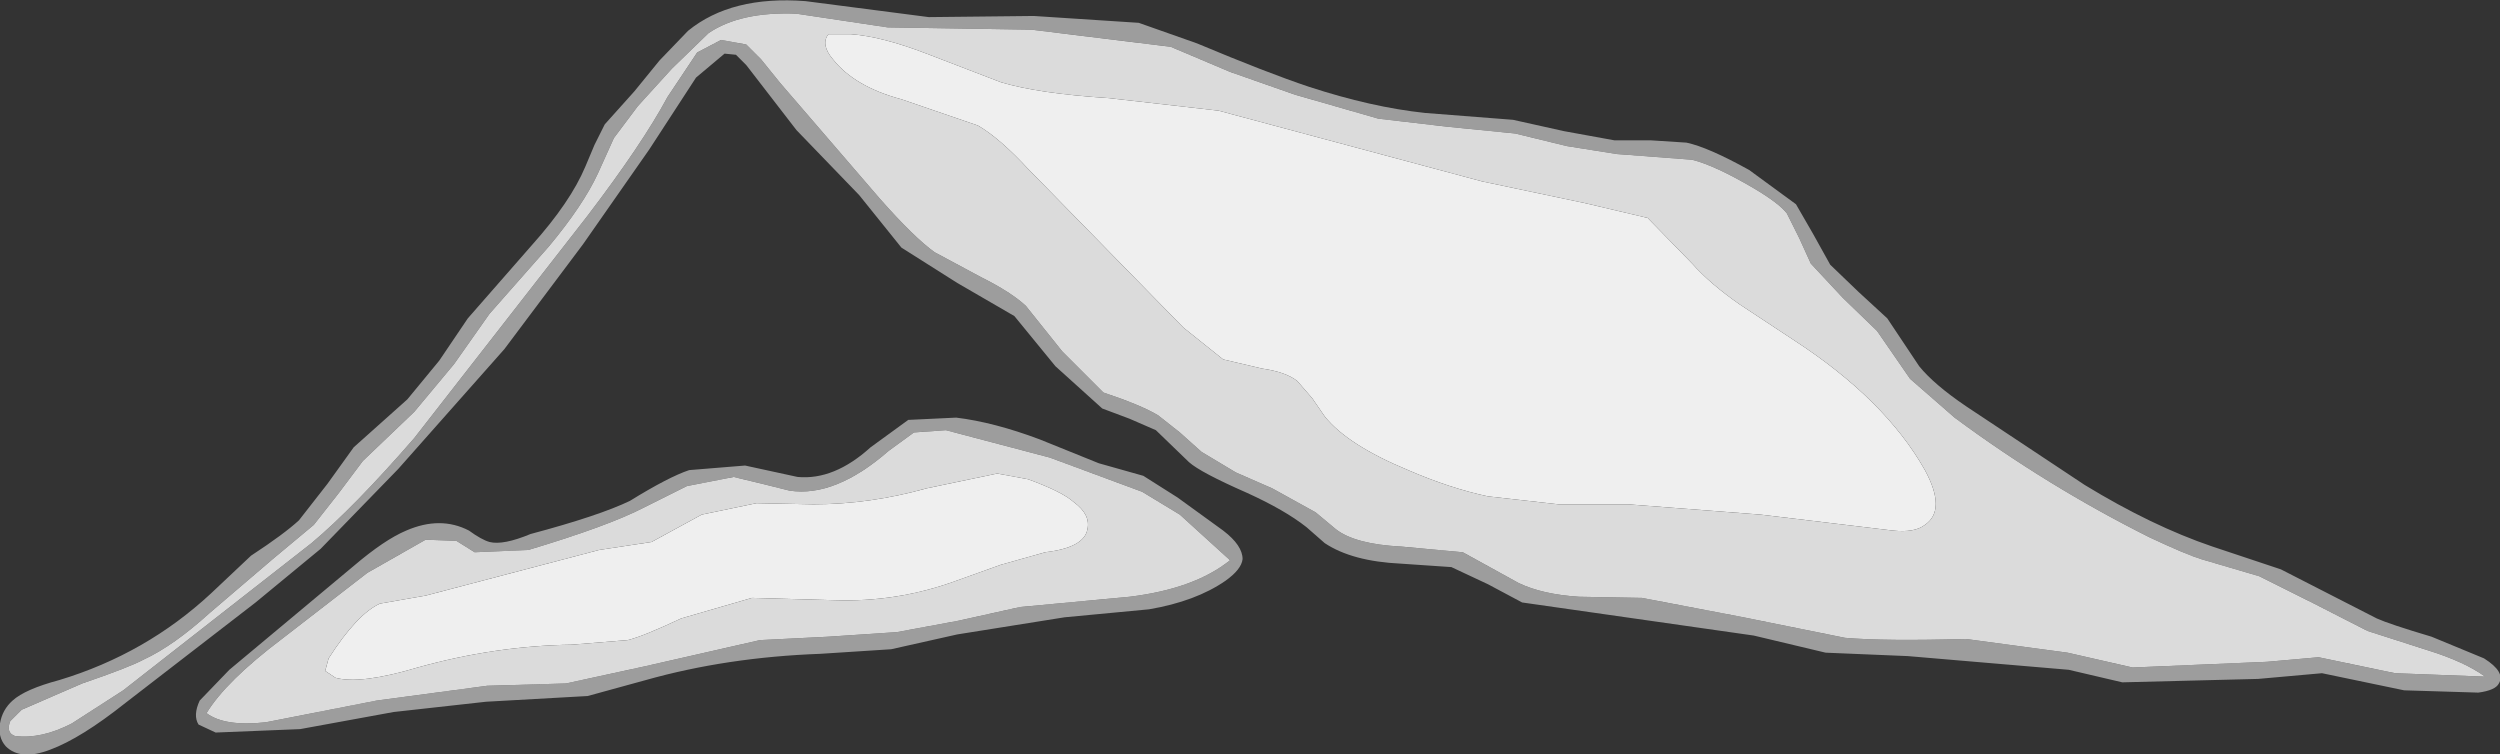 <?xml version="1.0" encoding="UTF-8" standalone="no"?>
<svg xmlns:ffdec="https://www.free-decompiler.com/flash" xmlns:xlink="http://www.w3.org/1999/xlink" ffdec:objectType="shape" height="33.05px" width="109.55px" xmlns="http://www.w3.org/2000/svg">
  <rect width="100%" height="100%" fill="#333333" stroke="none"/>
  <g transform="matrix(1.0, 0.0, 0.0, 1.0, 55.15, 39.2)">
    <path d="M54.35 -9.25 Q54.2 -8.95 53.45 -8.85 L50.2 -8.95 46.6 -9.7 43.8 -9.45 37.85 -9.3 35.5 -9.85 28.45 -10.45 24.85 -10.6 21.7 -11.35 14.7 -12.35 11.55 -12.8 10.05 -13.6 8.45 -14.35 6.25 -14.5 Q4.1 -14.6 2.9 -15.4 L2.1 -16.1 Q1.15 -16.85 -0.5 -17.6 -2.55 -18.5 -3.05 -18.95 L-4.5 -20.35 -5.65 -20.85 -6.85 -21.3 -8.9 -23.15 -10.7 -25.35 -13.2 -26.8 -15.65 -28.35 -17.5 -30.65 -20.25 -33.5 -22.45 -36.35 -22.9 -36.8 -23.4 -36.85 -24.65 -35.8 -26.7 -32.65 -29.6 -28.5 -33.05 -23.9 -37.7 -18.65 -41.1 -15.15 -43.95 -12.8 -49.65 -8.4 Q-51.6 -6.85 -52.95 -6.35 -54.25 -5.85 -54.9 -6.5 -55.25 -6.9 -55.15 -7.5 -55.05 -8.1 -54.6 -8.5 -54.05 -9.0 -52.55 -9.4 -48.75 -10.55 -45.9 -13.2 L-44.15 -14.85 Q-42.7 -15.8 -42.05 -16.4 L-40.8 -18.0 -39.65 -19.6 -37.3 -21.7 -35.9 -23.4 -34.65 -25.25 -31.85 -28.45 Q-30.15 -30.35 -29.5 -31.9 L-29.1 -32.85 -28.65 -33.75 -27.35 -35.2 -26.25 -36.55 -25.0 -37.85 Q-23.1 -39.4 -19.85 -39.15 L-17.15 -38.8 -14.45 -38.45 -9.85 -38.5 -5.25 -38.2 -2.7 -37.3 Q0.4 -36.0 2.2 -35.4 4.95 -34.5 7.3 -34.25 L11.15 -33.95 13.4 -33.45 15.6 -33.05 17.2 -33.05 18.75 -32.95 Q19.7 -32.75 21.5 -31.75 L23.55 -30.25 24.3 -28.95 25.05 -27.6 26.3 -26.4 27.55 -25.25 28.95 -23.15 Q29.6 -22.35 31.0 -21.4 L36.2 -17.95 Q39.15 -16.15 41.8 -15.25 L44.8 -14.25 49.0 -12.1 Q49.55 -11.85 51.4 -11.3 L53.7 -10.35 Q54.65 -9.75 54.35 -9.25 M41.3 -14.7 Q40.65 -14.9 39.05 -15.65 34.55 -17.9 30.5 -20.9 L28.55 -22.6 27.1 -24.7 25.6 -26.15 24.2 -27.65 23.7 -28.75 23.15 -29.85 Q22.8 -30.3 21.7 -30.95 20.0 -31.95 19.0 -32.2 L15.7 -32.45 13.5 -32.8 11.25 -33.35 8.25 -33.65 5.25 -34.0 1.6 -35.05 -1.25 -36.05 -3.85 -37.15 -9.95 -37.9 -16.25 -38.0 -20.25 -38.6 Q-22.7 -38.7 -24.1 -37.75 L-25.7 -36.2 -27.2 -34.55 -28.25 -33.15 -28.95 -31.6 Q-29.6 -30.2 -31.1 -28.4 L-33.7 -25.45 -35.25 -23.25 -37.0 -21.15 -39.25 -19.0 -40.3 -17.6 -41.4 -16.2 -43.2 -14.7 -45.95 -12.35 Q-47.55 -10.9 -48.85 -10.3 -49.5 -9.95 -51.55 -9.25 L-54.2 -8.1 -54.7 -7.6 Q-54.9 -7.1 -54.5 -6.95 -53.35 -6.8 -52.0 -7.5 L-49.75 -8.95 -41.5 -15.4 Q-39.65 -16.95 -37.0 -20.0 L-29.4 -29.75 Q-27.0 -32.9 -25.9 -34.95 L-24.6 -36.9 -23.55 -37.45 -22.45 -37.25 -21.8 -36.6 -20.95 -35.55 -16.6 -30.5 Q-15.1 -28.8 -14.2 -28.15 L-12.15 -27.05 Q-10.85 -26.4 -10.2 -25.8 L-8.6 -23.8 -6.8 -22.0 Q-5.15 -21.45 -4.4 -21.0 L-3.45 -20.25 -2.5 -19.4 -1.0 -18.5 0.6 -17.8 2.5 -16.75 3.4 -16.0 Q4.25 -15.35 6.25 -15.25 L8.95 -15.0 11.4 -13.65 Q12.45 -13.15 14.05 -13.05 L16.8 -13.0 21.25 -12.15 25.7 -11.25 Q27.45 -11.1 31.0 -11.2 L35.45 -10.6 38.3 -9.95 44.2 -10.2 46.45 -10.4 49.8 -9.7 53.75 -9.55 Q52.85 -10.2 51.25 -10.7 L48.6 -11.55 46.25 -12.75 43.85 -13.95 41.3 -14.7 M-13.7 -20.35 L-15.1 -20.25 -16.2 -19.45 Q-18.55 -17.4 -20.55 -17.7 L-21.75 -18.0 -23.0 -18.3 -25.05 -17.9 -26.95 -16.95 Q-28.5 -16.15 -32.0 -15.1 L-34.35 -15.0 -35.15 -15.5 -36.5 -15.55 -39.05 -14.1 -42.8 -11.2 Q-45.25 -9.35 -46.1 -7.95 -45.3 -7.35 -43.5 -7.55 L-38.65 -8.5 -33.8 -9.15 -30.35 -9.25 -26.9 -10.0 -21.85 -11.15 -18.85 -11.3 -15.85 -11.5 -13.15 -12.0 -10.45 -12.6 -5.65 -13.05 Q-2.8 -13.4 -1.25 -14.65 L-3.45 -16.65 -5.1 -17.65 -9.15 -19.15 -13.7 -20.35 M-20.2 -18.3 Q-18.6 -18.15 -17.0 -19.6 L-15.35 -20.8 -13.25 -20.9 Q-11.6 -20.7 -9.6 -19.95 L-7.0 -18.9 -5.05 -18.35 -3.55 -17.4 -1.55 -15.95 Q-0.7 -15.3 -0.7 -14.7 -0.75 -14.25 -1.45 -13.75 -2.75 -12.85 -4.8 -12.5 L-8.5 -12.15 -13.2 -11.4 -16.1 -10.75 -19.2 -10.55 Q-23.3 -10.4 -26.85 -9.4 L-29.4 -8.7 -33.85 -8.45 -37.9 -8.0 -42.0 -7.25 -45.7 -7.1 -46.45 -7.45 Q-46.7 -7.85 -46.4 -8.5 L-45.1 -9.85 -39.65 -14.4 Q-38.3 -15.55 -37.35 -15.95 -35.85 -16.6 -34.6 -15.95 -34.05 -15.55 -33.7 -15.45 -33.1 -15.3 -31.9 -15.8 -28.9 -16.6 -27.55 -17.25 -25.85 -18.3 -24.95 -18.6 L-22.5 -18.8 -20.2 -18.3" fill="#9d9d9d" fill-rule="evenodd" stroke="none"/>
    <path d="M29.2 -18.6 Q30.15 -16.85 29.2 -16.2 28.75 -15.85 27.8 -15.95 L22.0 -16.65 16.2 -17.1 13.15 -17.1 10.05 -17.45 Q8.4 -17.8 6.55 -18.6 3.9 -19.7 2.9 -20.95 L2.35 -21.75 1.7 -22.5 Q1.2 -22.9 0.15 -23.05 L-1.55 -23.45 -3.3 -24.85 -10.1 -31.8 Q-11.35 -33.15 -12.3 -33.7 L-15.65 -34.85 Q-17.7 -35.4 -18.65 -36.6 -19.2 -37.25 -18.85 -37.7 L-17.85 -37.7 Q-16.5 -37.6 -14.55 -36.85 L-11.3 -35.6 Q-9.65 -35.1 -6.55 -34.9 L-1.75 -34.35 9.8 -31.25 14.3 -30.3 17.05 -29.65 19.0 -27.65 Q19.8 -26.75 21.1 -25.85 L23.45 -24.3 Q27.45 -21.7 29.2 -18.6 M-22.2 -13.0 L-25.3 -12.1 Q-27.0 -11.3 -27.65 -11.15 L-30.1 -10.95 Q-33.45 -10.9 -36.85 -9.95 -39.35 -9.2 -40.45 -9.5 L-40.9 -9.8 -40.75 -10.35 Q-39.5 -12.3 -38.5 -12.75 L-36.5 -13.1 -32.7 -14.1 -28.9 -15.1 -26.6 -15.45 -24.4 -16.65 -22.0 -17.15 -19.5 -17.1 Q-17.05 -17.1 -14.55 -17.8 L-11.45 -18.45 -10.1 -18.2 Q-8.6 -17.65 -8.1 -17.2 -7.35 -16.65 -7.5 -16.0 -7.65 -15.2 -9.35 -15.0 L-11.3 -14.45 -13.25 -13.75 Q-15.85 -12.8 -18.6 -12.9 L-22.2 -13.0" fill="#efefef" fill-rule="evenodd" stroke="none"/>
    <path d="M41.3 -14.7 L43.85 -13.95 46.25 -12.75 48.6 -11.55 51.25 -10.7 Q52.85 -10.2 53.75 -9.55 L49.8 -9.7 46.45 -10.4 44.2 -10.2 38.3 -9.95 35.45 -10.6 31.0 -11.2 Q27.45 -11.1 25.7 -11.25 L21.25 -12.15 16.8 -13.0 14.05 -13.05 Q12.45 -13.15 11.4 -13.65 L8.95 -15.0 6.25 -15.25 Q4.25 -15.35 3.4 -16.0 L2.5 -16.75 0.6 -17.8 -1.0 -18.5 -2.5 -19.4 -3.45 -20.25 -4.4 -21.0 Q-5.15 -21.45 -6.8 -22.0 L-8.6 -23.8 -10.2 -25.8 Q-10.85 -26.4 -12.15 -27.05 L-14.2 -28.15 Q-15.1 -28.8 -16.6 -30.5 L-20.95 -35.55 -21.8 -36.6 -22.45 -37.25 -23.55 -37.45 -24.6 -36.9 -25.9 -34.95 Q-27.0 -32.9 -29.4 -29.75 L-37.0 -20.0 Q-39.65 -16.95 -41.5 -15.4 L-49.75 -8.95 -52.0 -7.5 Q-53.35 -6.8 -54.5 -6.95 -54.9 -7.1 -54.7 -7.6 L-54.2 -8.1 -51.55 -9.25 Q-49.5 -9.95 -48.85 -10.3 -47.55 -10.9 -45.95 -12.35 L-43.2 -14.7 -41.4 -16.2 -40.3 -17.6 -39.25 -19.0 -37.0 -21.15 -35.25 -23.25 -33.7 -25.45 -31.1 -28.4 Q-29.6 -30.2 -28.95 -31.6 L-28.25 -33.15 -27.2 -34.55 -25.7 -36.2 -24.1 -37.75 Q-22.7 -38.7 -20.25 -38.6 L-16.25 -38.0 -9.95 -37.9 -3.85 -37.15 -1.25 -36.05 1.6 -35.05 5.25 -34.0 8.25 -33.65 11.25 -33.35 13.5 -32.8 15.7 -32.45 19.0 -32.2 Q20.0 -31.95 21.7 -30.95 22.8 -30.3 23.15 -29.85 L23.7 -28.75 24.2 -27.65 25.6 -26.15 27.1 -24.7 28.55 -22.6 30.5 -20.9 Q34.55 -17.9 39.05 -15.65 40.65 -14.9 41.3 -14.7 M29.2 -18.6 Q27.45 -21.7 23.45 -24.3 L21.1 -25.85 Q19.8 -26.75 19.0 -27.65 L17.05 -29.65 14.3 -30.3 9.8 -31.25 -1.75 -34.35 -6.55 -34.9 Q-9.65 -35.1 -11.3 -35.6 L-14.55 -36.85 Q-16.5 -37.6 -17.85 -37.7 L-18.85 -37.7 Q-19.2 -37.25 -18.65 -36.6 -17.7 -35.4 -15.65 -34.85 L-12.3 -33.7 Q-11.35 -33.15 -10.1 -31.8 L-3.3 -24.85 -1.55 -23.45 0.15 -23.05 Q1.2 -22.9 1.7 -22.5 L2.35 -21.75 2.9 -20.95 Q3.9 -19.7 6.55 -18.6 8.4 -17.8 10.05 -17.45 L13.15 -17.1 16.2 -17.1 22.0 -16.65 27.8 -15.95 Q28.75 -15.85 29.2 -16.2 30.15 -16.85 29.2 -18.6 M-13.7 -20.35 L-9.15 -19.15 -5.1 -17.65 -3.45 -16.65 -1.25 -14.65 Q-2.8 -13.4 -5.65 -13.05 L-10.45 -12.6 -13.15 -12.0 -15.85 -11.5 -18.85 -11.3 -21.85 -11.15 -26.9 -10.0 -30.35 -9.25 -33.8 -9.15 -38.65 -8.5 -43.5 -7.55 Q-45.3 -7.35 -46.1 -7.95 -45.25 -9.35 -42.8 -11.2 L-39.05 -14.1 -36.5 -15.55 -35.15 -15.5 -34.35 -15.0 -32.0 -15.1 Q-28.5 -16.15 -26.95 -16.95 L-25.05 -17.9 -23.0 -18.3 -21.75 -18.0 -20.55 -17.7 Q-18.55 -17.4 -16.2 -19.45 L-15.1 -20.25 -13.7 -20.35 M-22.2 -13.0 L-18.6 -12.9 Q-15.85 -12.8 -13.25 -13.75 L-11.3 -14.45 -9.35 -15.0 Q-7.65 -15.2 -7.5 -16.0 -7.35 -16.65 -8.1 -17.2 -8.6 -17.65 -10.1 -18.2 L-11.45 -18.45 -14.55 -17.8 Q-17.05 -17.1 -19.5 -17.1 L-22.0 -17.15 -24.4 -16.65 -26.6 -15.45 -28.9 -15.1 -32.7 -14.1 -36.5 -13.1 -38.5 -12.75 Q-39.5 -12.3 -40.75 -10.35 L-40.9 -9.8 -40.45 -9.5 Q-39.35 -9.2 -36.85 -9.95 -33.45 -10.9 -30.1 -10.95 L-27.65 -11.15 Q-27.0 -11.3 -25.3 -12.1 L-22.2 -13.0" fill="#dbdbdb" fill-rule="evenodd" stroke="none"/>
  </g>
</svg>
